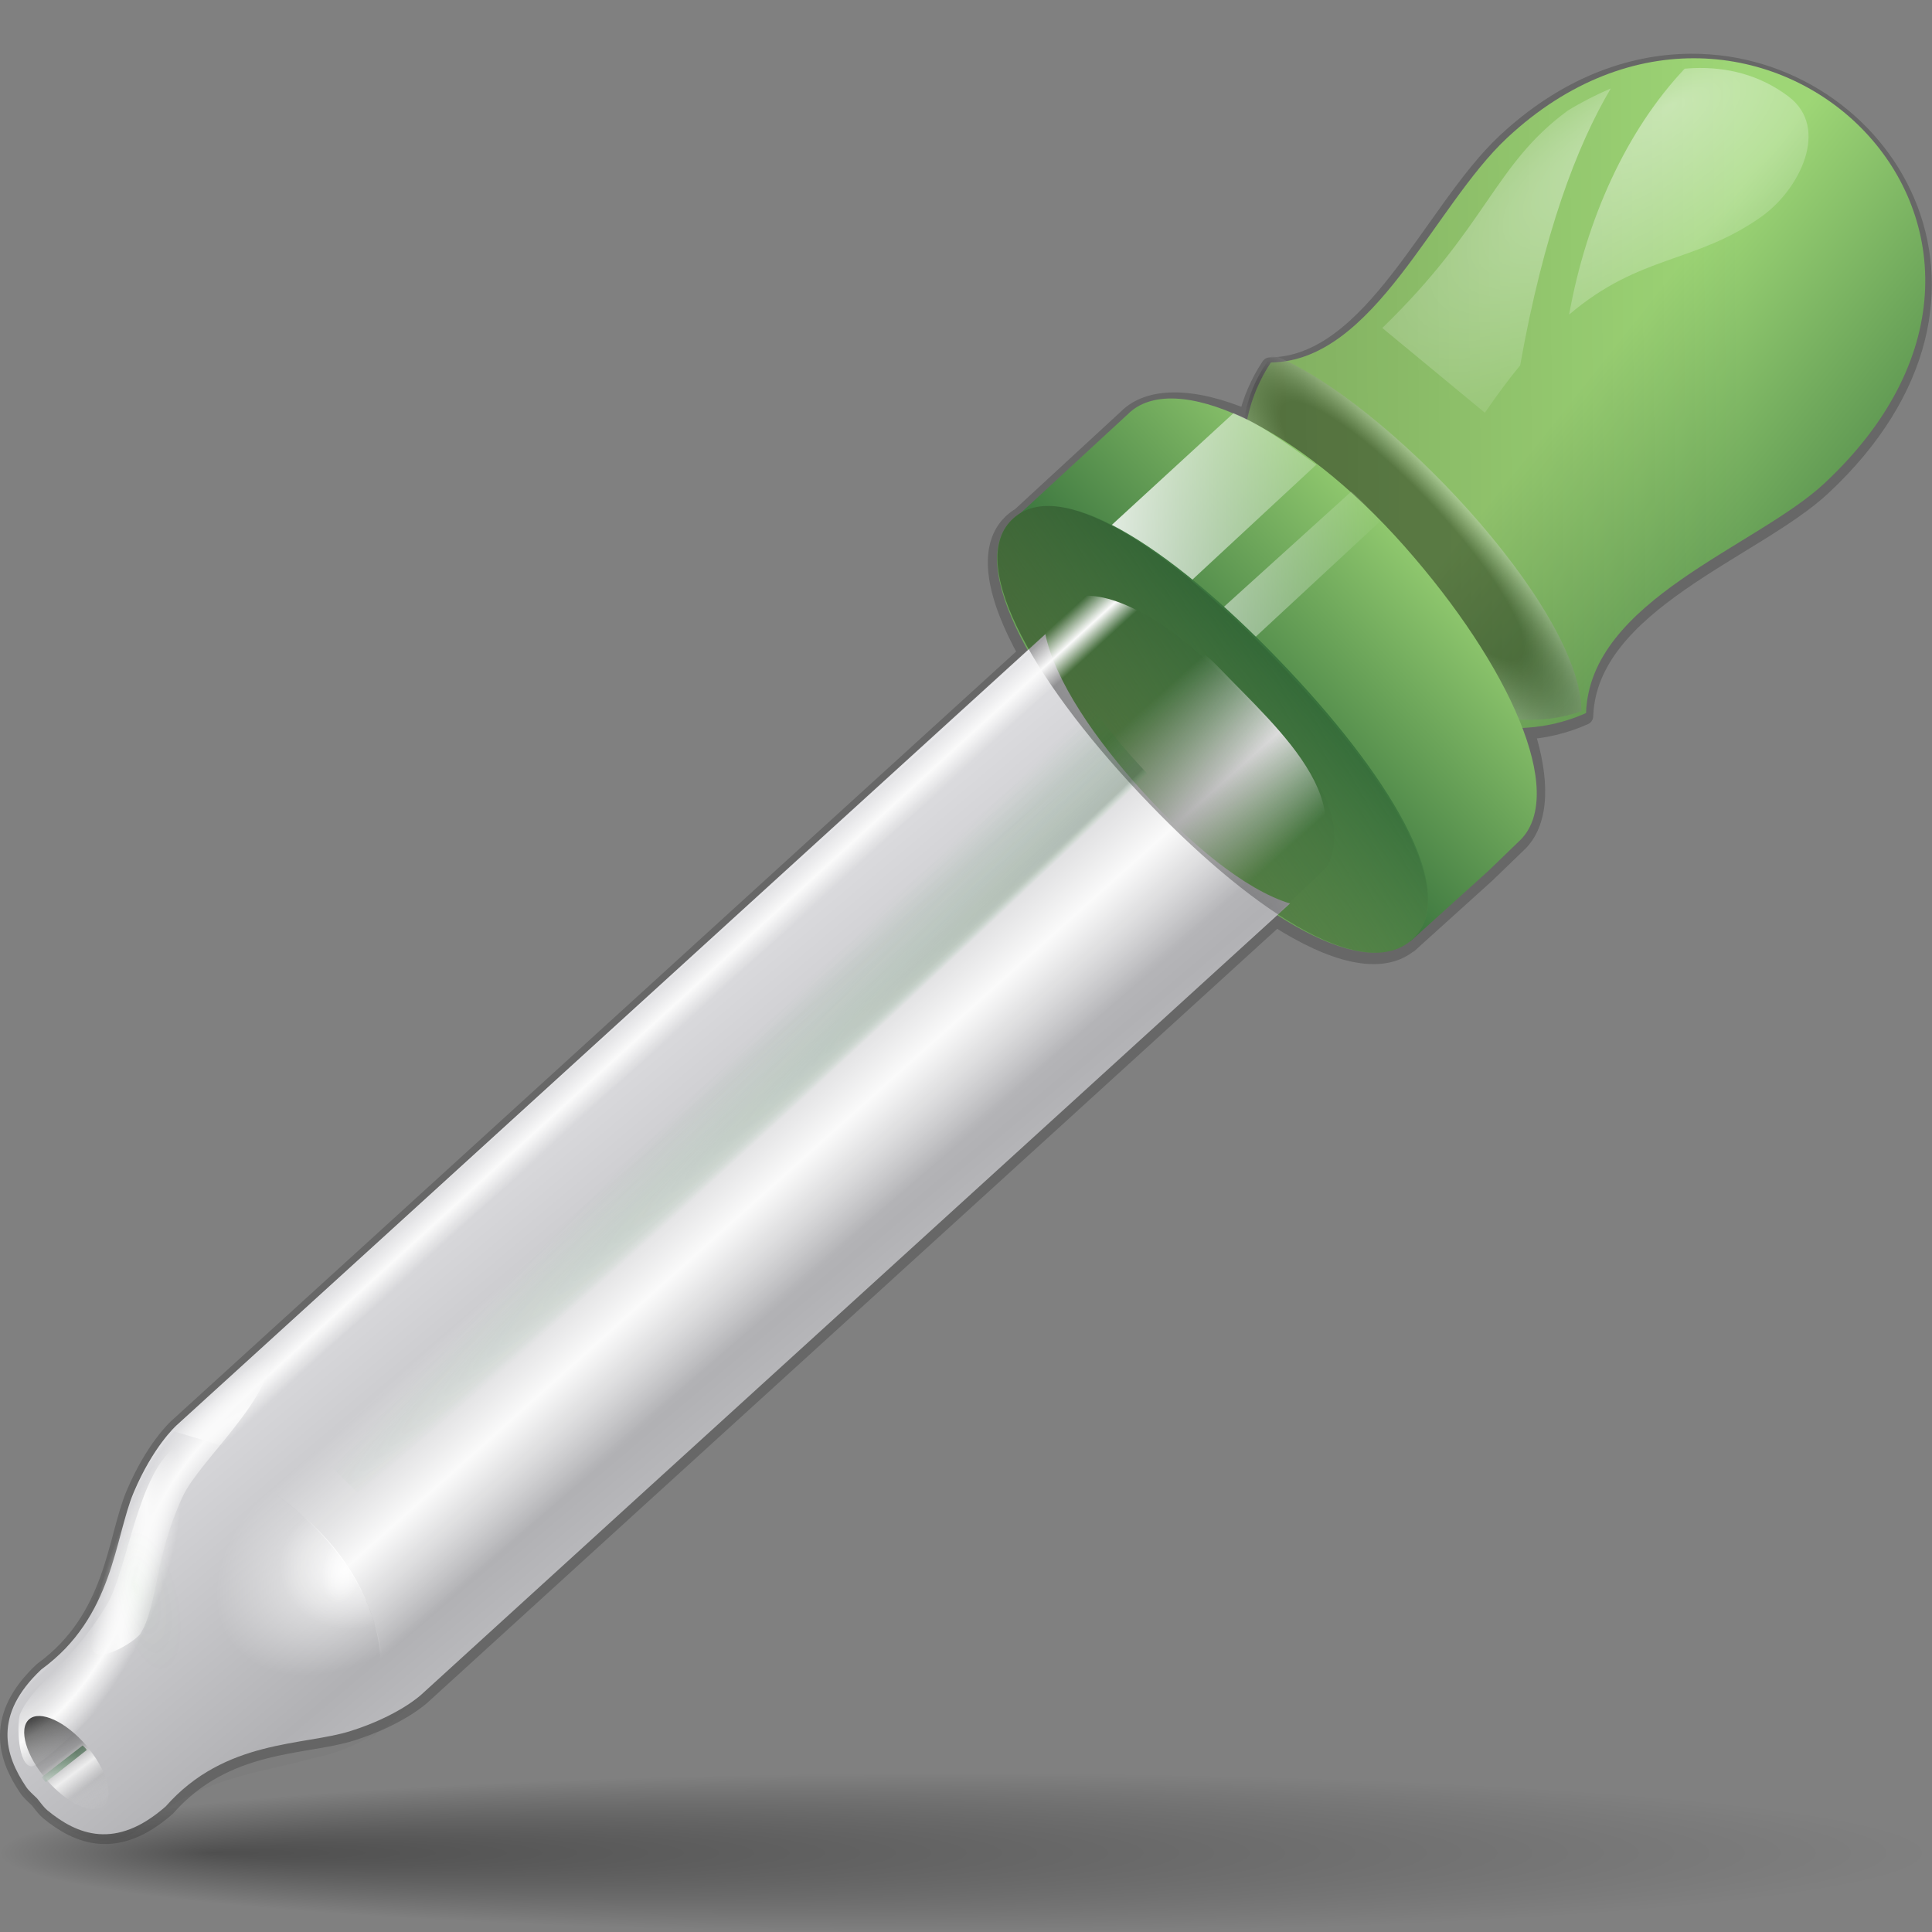 <?xml version="1.0" encoding="UTF-8" standalone="no"?>
<!-- Created with Inkscape (http://www.inkscape.org/) -->
<svg
   xmlns:dc="http://purl.org/dc/elements/1.1/"
   xmlns:cc="http://web.resource.org/cc/"
   xmlns:rdf="http://www.w3.org/1999/02/22-rdf-syntax-ns#"
   xmlns:svg="http://www.w3.org/2000/svg"
   xmlns="http://www.w3.org/2000/svg"
   xmlns:xlink="http://www.w3.org/1999/xlink"
   xmlns:sodipodi="http://sodipodi.sourceforge.net/DTD/sodipodi-0.dtd"
   xmlns:inkscape="http://www.inkscape.org/namespaces/inkscape"
   width="88"
   height="88"
   id="svg1968"
   sodipodi:version="0.32"
   inkscape:version="0.44"
   version="1.0"
   inkscape:export-filename="/home/david/b.png"
   inkscape:export-xdpi="22.5"
   inkscape:export-ydpi="22.5"
   sodipodi:docbase="/home/david/Progetti/oxygen-svn/Oxygen/theme/svg/actions/small/22x22"
   sodipodi:docname="colorpicker.svg">
  <rect width="100%" height="100%" fill="#808080" stroke="none"/>
  <defs
     id="defs1970">
    <radialGradient
       gradientUnits="userSpaceOnUse"
       gradientTransform="matrix(1,0,0,0.198,0,92.822)"
       r="63.912"
       fy="115.709"
       fx="14.047"
       cy="115.709"
       cx="63.912"
       id="radialGradient3297"
       xlink:href="#linearGradient3291"
       inkscape:collect="always" />
    <linearGradient
       id="linearGradient3291">
      <stop
         style="stop-color:black;stop-opacity:1"
         offset="0"
         id="stop3293" />
      <stop
         style="stop-color:black;stop-opacity:0"
         offset="1"
         id="stop3295" />
    </linearGradient>
    <radialGradient
       inkscape:collect="always"
       xlink:href="#linearGradient3291"
       id="radialGradient5198"
       gradientUnits="userSpaceOnUse"
       gradientTransform="matrix(0.688,0,0,5.674189e-2,0,77.808)"
       cx="63.912"
       cy="115.709"
       fx="63.912"
       fy="115.709"
       r="63.912" />
    <linearGradient
       inkscape:collect="always"
       xlink:href="#linearGradient4357"
       id="linearGradient4463"
       x1="-61.423"
       y1="93.002"
       x2="-64.42"
       y2="92.036"
       gradientUnits="userSpaceOnUse" />
    <linearGradient
       id="linearGradient4357">
      <stop
         style="stop-color:#14471f;stop-opacity:1;"
         offset="0"
         id="stop4359" />
      <stop
         style="stop-color:#2d9b45;stop-opacity:0;"
         offset="1"
         id="stop4361" />
    </linearGradient>
    <radialGradient
       inkscape:collect="always"
       xlink:href="#linearGradient4357"
       id="radialGradient4363"
       cx="-119.489"
       cy="22.961"
       fx="-102.927"
       fy="22.426"
       r="20.117"
       gradientTransform="matrix(0.101,9.141595e-2,-2.577,2.458,142.842,2.836)"
       gradientUnits="userSpaceOnUse" />
    <radialGradient
       inkscape:collect="always"
       xlink:href="#linearGradient3182"
       id="radialGradient4385"
       gradientUnits="userSpaceOnUse"
       gradientTransform="matrix(1.999,-1.26,0.477,0.758,-112.735,133.177)"
       cx="104.472"
       cy="16.777"
       fx="108.118"
       fy="11.445"
       r="12.184" />
    <linearGradient
       id="linearGradient3152">
      <stop
         style="stop-color:#37a42c;stop-opacity:1;"
         offset="0"
         id="stop3154" />
      <stop
         id="stop3168"
         offset="0.125"
         style="stop-color:#37a42c;stop-opacity:0.606;" />
      <stop
         id="stop3166"
         offset="0.25"
         style="stop-color:#37a42c;stop-opacity:0.48;" />
      <stop
         id="stop3164"
         offset="0.5"
         style="stop-color:#37a42c;stop-opacity:0.368;" />
      <stop
         style="stop-color:#37a42c;stop-opacity:0.231;"
         offset="0.625"
         id="stop3172" />
      <stop
         style="stop-color:#37a42c;stop-opacity:0.134;"
         offset="0.75"
         id="stop3170" />
      <stop
         style="stop-color:#37a42c;stop-opacity:0;"
         offset="1"
         id="stop3160" />
    </linearGradient>
    <radialGradient
       inkscape:collect="always"
       xlink:href="#linearGradient3152"
       id="radialGradient3451"
       gradientUnits="userSpaceOnUse"
       gradientTransform="matrix(1,0,0,0.75,0,23.625)"
       cx="24.044"
       cy="94.499"
       fx="23.213"
       fy="94.228"
       r="1.923" />
    <radialGradient
       inkscape:collect="always"
       xlink:href="#light100to0"
       id="radialGradient4389"
       gradientUnits="userSpaceOnUse"
       gradientTransform="matrix(6.330806e-2,1.26272e-2,-2.372642e-2,0.107,31.12,103.089)"
       spreadMethod="pad"
       cx="-115.044"
       cy="-27.058"
       fx="-113.238"
       fy="-26.508"
       r="20.502" />
    <radialGradient
       inkscape:collect="always"
       xlink:href="#light100to0"
       id="radialGradient4392"
       gradientUnits="userSpaceOnUse"
       gradientTransform="matrix(0.163,-0.155,0.166,0.135,58.404,67.792)"
       spreadMethod="pad"
       cx="-201.009"
       cy="-3.85"
       fx="-199.202"
       fy="-3.3"
       r="20.502" />
    <linearGradient
       inkscape:collect="always"
       xlink:href="#linearGradient3244"
       id="linearGradient4396"
       gradientUnits="userSpaceOnUse"
       gradientTransform="matrix(0.412,0.427,-0.17,0.17,36.937,-70.356)"
       x1="135.688"
       y1="299.447"
       x2="197.884"
       y2="162.986" />
    <linearGradient
       inkscape:collect="always"
       xlink:href="#zerotowhitetozero"
       id="linearGradient4399"
       gradientUnits="userSpaceOnUse"
       gradientTransform="matrix(0.112,3.338965e-2,-0.753,0.684,209.442,192.897)"
       x1="-2105.841"
       y1="-86.33"
       x2="-2035.212"
       y2="-88.104" />
    <linearGradient
       inkscape:collect="always"
       xlink:href="#zerotowhitetozero"
       id="linearGradient3443"
       gradientUnits="userSpaceOnUse"
       gradientTransform="matrix(1.162,-4.739154e-2,2.691281e-2,0.546,5.167,-400.185)"
       x1="-432.853"
       y1="405.997"
       x2="-420.168"
       y2="406.472" />
    <linearGradient
       id="sadow75to0w">
      <stop
         style="stop-color:#000000;stop-opacity:0.729;"
         offset="0"
         id="stop3429" />
      <stop
         style="stop-color:#ffffff;stop-opacity:0;"
         offset="1"
         id="stop3430" />
    </linearGradient>
    <linearGradient
       inkscape:collect="always"
       xlink:href="#sadow75to0w"
       id="linearGradient3441"
       gradientUnits="userSpaceOnUse"
       gradientTransform="matrix(1.162,-4.739154e-2,2.691281e-2,0.546,5.167,-400.185)"
       x1="-435.296"
       y1="403.28"
       x2="-419.488"
       y2="405.643" />
    <radialGradient
       inkscape:collect="always"
       xlink:href="#zerotowhitetozero"
       id="radialGradient4405"
       gradientUnits="userSpaceOnUse"
       gradientTransform="matrix(0.566,-1.167,-0.504,-0.308,149.896,125.029)"
       spreadMethod="reflect"
       cx="-36.281"
       cy="224.722"
       fx="-36.27"
       fy="224.712"
       r="14.293" />
    <linearGradient
       id="light100to0">
      <stop
         style="stop-color:#ffffff;stop-opacity:1;"
         offset="0"
         id="stop2764" />
      <stop
         style="stop-color:#ffffff;stop-opacity:0;"
         offset="1"
         id="stop2765" />
    </linearGradient>
    <radialGradient
       inkscape:collect="always"
       xlink:href="#light100to0"
       id="radialGradient4408"
       gradientUnits="userSpaceOnUse"
       gradientTransform="matrix(0.156,0.269,-0.353,0.232,53.544,281.078)"
       spreadMethod="pad"
       cx="-543.275"
       cy="-157.505"
       fx="-541.468"
       fy="-156.955"
       r="20.502" />
    <radialGradient
       inkscape:collect="always"
       xlink:href="#zerotowhitetozero"
       id="radialGradient4411"
       gradientUnits="userSpaceOnUse"
       gradientTransform="matrix(0.634,-1.126,0.508,0.3,-85.755,-7.013)"
       spreadMethod="reflect"
       cx="-36.281"
       cy="224.722"
       fx="-36.27"
       fy="224.712"
       r="14.293" />
    <linearGradient
       inkscape:collect="always"
       id="linearGradient3231">
      <stop
         style="stop-color:black;stop-opacity:1;"
         offset="0"
         id="stop3233" />
      <stop
         style="stop-color:black;stop-opacity:0;"
         offset="1"
         id="stop3235" />
    </linearGradient>
    <linearGradient
       inkscape:collect="always"
       xlink:href="#linearGradient3231"
       id="linearGradient4414"
       gradientUnits="userSpaceOnUse"
       gradientTransform="matrix(1.115,-8.021909e-3,8.021909e-3,1.115,-12.873,-3.737)"
       x1="54.341"
       y1="66.426"
       x2="92.5"
       y2="44.627" />
    <linearGradient
       id="zerotowhitetozero">
      <stop
         style="stop-color:#ffffff;stop-opacity:0;"
         offset="0"
         id="stop3155" />
      <stop
         style="stop-color:#ffffff;stop-opacity:0;"
         offset="0.335"
         id="stop3156" />
      <stop
         style="stop-color:#ffffff;stop-opacity:1;"
         offset="0.556"
         id="stop3157" />
      <stop
         style="stop-color:#ffffff;stop-opacity:0;"
         offset="0.745"
         id="stop3158" />
      <stop
         style="stop-color:#ffffff;stop-opacity:0;"
         offset="1"
         id="stop3159" />
    </linearGradient>
    <linearGradient
       inkscape:collect="always"
       xlink:href="#zerotowhitetozero"
       id="linearGradient4417"
       gradientUnits="userSpaceOnUse"
       gradientTransform="matrix(1.24,-0.594,0.151,0.662,-131.392,-8.023885e-2)"
       x1="111.31"
       y1="198.135"
       x2="135.19"
       y2="235.011" />
    <linearGradient
       id="greylighttograyw">
      <stop
         style="stop-color:#b5b5b8;stop-opacity:1;"
         offset="0"
         id="stop575" />
      <stop
         style="stop-color:#ebebee;stop-opacity:1;"
         offset="1"
         id="stop576" />
    </linearGradient>
    <linearGradient
       inkscape:collect="always"
       xlink:href="#greylighttograyw"
       id="linearGradient4420"
       gradientUnits="userSpaceOnUse"
       gradientTransform="matrix(1.039,-0.458,-1.086462e-2,0.738,-119.388,-343.158)"
       spreadMethod="reflect"
       x1="139.844"
       y1="169.796"
       x2="159.039"
       y2="203.177" />
    <linearGradient
       inkscape:collect="always"
       xlink:href="#XMLID_11_"
       id="linearGradient4423"
       gradientUnits="userSpaceOnUse"
       gradientTransform="matrix(0.412,0.427,-0.17,0.17,30.248,-62.544)"
       x1="189.7"
       y1="98.893"
       x2="185.194"
       y2="223.539" />
    <linearGradient
       inkscape:collect="always"
       id="linearGradient3182">
      <stop
         style="stop-color:white;stop-opacity:1;"
         offset="0"
         id="stop3184" />
      <stop
         style="stop-color:white;stop-opacity:0;"
         offset="1"
         id="stop3186" />
    </linearGradient>
    <linearGradient
       inkscape:collect="always"
       xlink:href="#linearGradient3182"
       id="linearGradient4426"
       gradientUnits="userSpaceOnUse"
       gradientTransform="matrix(1.115,-5.412134e-4,5.412134e-4,1.115,-12.573,-4.389)"
       x1="73.75"
       y1="34.016"
       x2="92.719"
       y2="34.016" />
    <linearGradient
       gradientTransform="translate(-484,-674)"
       y2="678.368"
       x2="538.773"
       y1="674"
       x1="538.773"
       gradientUnits="userSpaceOnUse"
       id="XMLID_10_">
      <stop
         id="stop54"
         style="stop-color:#094422"
         offset="0" />
      <stop
         id="stop56"
         style="stop-color:#9ED676"
         offset="1" />
    </linearGradient>
    <linearGradient
       inkscape:collect="always"
       xlink:href="#XMLID_10_"
       id="linearGradient4429"
       gradientUnits="userSpaceOnUse"
       gradientTransform="matrix(0.412,0.427,-0.17,0.17,36.937,-70.356)"
       x1="183.572"
       y1="247.499"
       x2="187.183"
       y2="123.063" />
    <linearGradient
       id="linearGradient3205">
      <stop
         style="stop-color:black;stop-opacity:1;"
         offset="0"
         id="stop3207" />
      <stop
         id="stop3213"
         offset="0.5"
         style="stop-color:black;stop-opacity:1;" />
      <stop
         style="stop-color:white;stop-opacity:1;"
         offset="1"
         id="stop3209" />
    </linearGradient>
    <radialGradient
       inkscape:collect="always"
       xlink:href="#linearGradient3205"
       id="radialGradient4432"
       gradientUnits="userSpaceOnUse"
       gradientTransform="matrix(0.373,-0.349,1.533,1.636,6.188,10.927)"
       cx="91.51"
       cy="33.319"
       fx="94.438"
       fy="33.118"
       r="9.809" />
    <linearGradient
       inkscape:collect="always"
       id="linearGradient3244">
      <stop
         style="stop-color:black;stop-opacity:1;"
         offset="0"
         id="stop3246" />
      <stop
         style="stop-color:black;stop-opacity:0;"
         offset="1"
         id="stop3248" />
    </linearGradient>
    <linearGradient
       inkscape:collect="always"
       xlink:href="#linearGradient3244"
       id="linearGradient4435"
       gradientUnits="userSpaceOnUse"
       x1="73.11"
       y1="26.466"
       x2="112.676"
       y2="26.466"
       gradientTransform="matrix(1.115,-8.021909e-3,8.021909e-3,1.115,-12.576,-4.657)" />
    <linearGradient
       gradientTransform="translate(-484,-674)"
       y2="736.557"
       x2="579.729"
       y1="732.41"
       x1="579.729"
       gradientUnits="userSpaceOnUse"
       id="XMLID_11_">
      <stop
         id="stop61"
         style="stop-color:#094422"
         offset="0" />
      <stop
         id="stop63"
         style="stop-color:#9ED676"
         offset="1" />
    </linearGradient>
    <linearGradient
       inkscape:collect="always"
       xlink:href="#XMLID_11_"
       id="linearGradient4438"
       gradientUnits="userSpaceOnUse"
       gradientTransform="matrix(1.087,7.523628e-3,-9.502225e-3,1.145,-9.484,-6.404)"
       x1="132.08"
       y1="48.816"
       x2="103.93"
       y2="25.544" />
    <linearGradient
       inkscape:collect="always"
       xlink:href="#linearGradient4357"
       id="linearGradient14448"
       gradientUnits="userSpaceOnUse"
       x1="-61.423"
       y1="93.002"
       x2="-64.42"
       y2="92.036"
       gradientTransform="matrix(0.564,-0.432,0.432,0.564,-1.475,1.057)" />
    <radialGradient
       inkscape:collect="always"
       xlink:href="#linearGradient4357"
       id="radialGradient14451"
       gradientUnits="userSpaceOnUse"
       gradientTransform="matrix(7.179068e-2,6.48917e-2,-1.83,1.745,99.922,3.07)"
       cx="-119.489"
       cy="22.961"
       fx="-102.927"
       fy="22.426"
       r="20.117" />
    <radialGradient
       inkscape:collect="always"
       xlink:href="#linearGradient3182"
       id="radialGradient14454"
       gradientUnits="userSpaceOnUse"
       gradientTransform="matrix(1.419,-0.894,0.339,0.538,-81.499,95.593)"
       cx="104.472"
       cy="16.777"
       fx="108.118"
       fy="11.445"
       r="12.184" />
    <radialGradient
       inkscape:collect="always"
       xlink:href="#light100to0"
       id="radialGradient14458"
       gradientUnits="userSpaceOnUse"
       gradientTransform="matrix(4.493923e-2,8.963431e-3,-1.68422e-2,7.584474e-2,20.616,74.234)"
       spreadMethod="pad"
       cx="-115.044"
       cy="-27.058"
       fx="-113.238"
       fy="-26.508"
       r="20.502" />
    <radialGradient
       inkscape:collect="always"
       xlink:href="#light100to0"
       id="radialGradient14461"
       gradientUnits="userSpaceOnUse"
       gradientTransform="matrix(0.115,-0.11,0.118,9.589803e-2,39.983,49.179)"
       spreadMethod="pad"
       cx="-201.009"
       cy="-3.85"
       fx="-199.202"
       fy="-3.3"
       r="20.502" />
    <linearGradient
       inkscape:collect="always"
       xlink:href="#linearGradient3244"
       id="linearGradient14465"
       gradientUnits="userSpaceOnUse"
       gradientTransform="matrix(0.292,0.303,-0.12,0.121,24.745,-48.885)"
       x1="135.688"
       y1="299.447"
       x2="197.884"
       y2="162.986" />
    <linearGradient
       inkscape:collect="always"
       xlink:href="#zerotowhitetozero"
       id="linearGradient14468"
       gradientUnits="userSpaceOnUse"
       gradientTransform="matrix(7.935981e-2,2.370168e-2,-0.535,0.486,147.198,137.984)"
       x1="-2105.841"
       y1="-86.33"
       x2="-2035.212"
       y2="-88.104" />
    <radialGradient
       inkscape:collect="always"
       xlink:href="#zerotowhitetozero"
       id="radialGradient14474"
       gradientUnits="userSpaceOnUse"
       gradientTransform="matrix(0.402,-0.828,-0.357,-0.219,104.929,89.809)"
       spreadMethod="reflect"
       cx="-36.281"
       cy="224.722"
       fx="-36.27"
       fy="224.712"
       r="14.293" />
    <radialGradient
       inkscape:collect="always"
       xlink:href="#light100to0"
       id="radialGradient14477"
       gradientUnits="userSpaceOnUse"
       gradientTransform="matrix(0.111,0.191,-0.251,0.165,36.534,200.58)"
       spreadMethod="pad"
       cx="-543.275"
       cy="-157.505"
       fx="-541.468"
       fy="-156.955"
       r="20.502" />
    <radialGradient
       inkscape:collect="always"
       xlink:href="#zerotowhitetozero"
       id="radialGradient14480"
       gradientUnits="userSpaceOnUse"
       gradientTransform="matrix(0.45,-0.799,0.361,0.213,-62.348,-3.922)"
       spreadMethod="reflect"
       cx="-36.281"
       cy="224.722"
       fx="-36.27"
       fy="224.712"
       r="14.293" />
    <linearGradient
       inkscape:collect="always"
       xlink:href="#linearGradient3231"
       id="linearGradient14483"
       gradientUnits="userSpaceOnUse"
       gradientTransform="matrix(0.792,-5.69436e-3,5.694352e-3,0.792,-10.613,-1.596)"
       x1="54.341"
       y1="66.426"
       x2="92.5"
       y2="44.627" />
    <linearGradient
       inkscape:collect="always"
       xlink:href="#zerotowhitetozero"
       id="linearGradient14486"
       gradientUnits="userSpaceOnUse"
       gradientTransform="matrix(0.88,-0.422,0.107,0.47,-94.744,1)"
       x1="111.31"
       y1="198.135"
       x2="135.19"
       y2="235.011" />
    <linearGradient
       inkscape:collect="always"
       xlink:href="#greylighttograyw"
       id="linearGradient14489"
       gradientUnits="userSpaceOnUse"
       gradientTransform="matrix(0.737,-0.325,-7.712251e-3,0.524,-86.222,-242.534)"
       spreadMethod="reflect"
       x1="139.844"
       y1="169.796"
       x2="159.039"
       y2="203.177" />
    <linearGradient
       inkscape:collect="always"
       xlink:href="#XMLID_11_"
       id="linearGradient14492"
       gradientUnits="userSpaceOnUse"
       gradientTransform="matrix(0.292,0.303,-0.12,0.121,19.997,-43.34)"
       x1="189.7"
       y1="98.893"
       x2="185.194"
       y2="223.539" />
    <linearGradient
       inkscape:collect="always"
       xlink:href="#linearGradient3182"
       id="linearGradient14495"
       gradientUnits="userSpaceOnUse"
       gradientTransform="matrix(0.792,-3.841809e-4,3.841803e-4,0.792,-10.4,-2.059)"
       x1="73.75"
       y1="34.016"
       x2="92.719"
       y2="34.016" />
    <linearGradient
       inkscape:collect="always"
       xlink:href="#XMLID_10_"
       id="linearGradient14498"
       gradientUnits="userSpaceOnUse"
       gradientTransform="matrix(0.292,0.303,-0.12,0.121,24.745,-48.885)"
       x1="183.572"
       y1="247.499"
       x2="187.183"
       y2="123.063" />
    <radialGradient
       inkscape:collect="always"
       xlink:href="#linearGradient3205"
       id="radialGradient14501"
       gradientUnits="userSpaceOnUse"
       gradientTransform="matrix(0.265,-0.248,1.088,1.161,2.918,8.813)"
       cx="91.51"
       cy="33.319"
       fx="94.438"
       fy="33.118"
       r="9.809" />
    <linearGradient
       inkscape:collect="always"
       xlink:href="#linearGradient3244"
       id="linearGradient14504"
       gradientUnits="userSpaceOnUse"
       gradientTransform="matrix(0.792,-5.69436e-3,5.694352e-3,0.792,-10.401,-2.249)"
       x1="73.11"
       y1="26.466"
       x2="112.676"
       y2="26.466" />
    <linearGradient
       inkscape:collect="always"
       xlink:href="#XMLID_11_"
       id="linearGradient14507"
       gradientUnits="userSpaceOnUse"
       gradientTransform="matrix(0.771,5.340655e-3,-6.745154e-3,0.813,-8.207,-3.489)"
       x1="132.08"
       y1="48.816"
       x2="103.93"
       y2="25.544" />
    <linearGradient
       inkscape:collect="always"
       xlink:href="#XMLID_11_"
       id="linearGradient14538"
       gradientUnits="userSpaceOnUse"
       gradientTransform="matrix(0.771,5.340655e-3,-6.745154e-3,0.813,-8.207,-3.489)"
       x1="132.08"
       y1="48.816"
       x2="103.93"
       y2="25.544" />
    <linearGradient
       inkscape:collect="always"
       xlink:href="#linearGradient3244"
       id="linearGradient14540"
       gradientUnits="userSpaceOnUse"
       gradientTransform="matrix(0.792,-5.69436e-3,5.694352e-3,0.792,-10.401,-2.249)"
       x1="73.11"
       y1="26.466"
       x2="112.676"
       y2="26.466" />
    <radialGradient
       inkscape:collect="always"
       xlink:href="#linearGradient3205"
       id="radialGradient14542"
       gradientUnits="userSpaceOnUse"
       gradientTransform="matrix(0.265,-0.248,1.088,1.161,2.918,8.813)"
       cx="91.51"
       cy="33.319"
       fx="94.438"
       fy="33.118"
       r="9.809" />
    <linearGradient
       inkscape:collect="always"
       xlink:href="#XMLID_10_"
       id="linearGradient14544"
       gradientUnits="userSpaceOnUse"
       gradientTransform="matrix(0.292,0.303,-0.12,0.121,24.745,-48.885)"
       x1="183.572"
       y1="247.499"
       x2="187.183"
       y2="123.063" />
    <linearGradient
       inkscape:collect="always"
       xlink:href="#linearGradient3182"
       id="linearGradient14546"
       gradientUnits="userSpaceOnUse"
       gradientTransform="matrix(0.792,-3.841809e-4,3.841803e-4,0.792,-10.4,-2.059)"
       x1="73.75"
       y1="34.016"
       x2="92.719"
       y2="34.016" />
    <linearGradient
       inkscape:collect="always"
       xlink:href="#XMLID_11_"
       id="linearGradient14548"
       gradientUnits="userSpaceOnUse"
       gradientTransform="matrix(0.292,0.303,-0.12,0.121,19.997,-43.34)"
       x1="189.7"
       y1="98.893"
       x2="185.194"
       y2="223.539" />
    <linearGradient
       inkscape:collect="always"
       xlink:href="#greylighttograyw"
       id="linearGradient14550"
       gradientUnits="userSpaceOnUse"
       gradientTransform="matrix(0.737,-0.325,-7.712251e-3,0.524,-86.222,-242.534)"
       spreadMethod="reflect"
       x1="139.844"
       y1="169.796"
       x2="159.039"
       y2="203.177" />
    <linearGradient
       inkscape:collect="always"
       xlink:href="#zerotowhitetozero"
       id="linearGradient14552"
       gradientUnits="userSpaceOnUse"
       gradientTransform="matrix(0.88,-0.422,0.107,0.47,-94.744,1)"
       x1="111.31"
       y1="198.135"
       x2="135.19"
       y2="235.011" />
    <linearGradient
       inkscape:collect="always"
       xlink:href="#linearGradient3231"
       id="linearGradient14554"
       gradientUnits="userSpaceOnUse"
       gradientTransform="matrix(0.792,-5.69436e-3,5.694352e-3,0.792,-10.613,-1.596)"
       x1="54.341"
       y1="66.426"
       x2="92.5"
       y2="44.627" />
    <radialGradient
       inkscape:collect="always"
       xlink:href="#zerotowhitetozero"
       id="radialGradient14556"
       gradientUnits="userSpaceOnUse"
       gradientTransform="matrix(0.45,-0.799,0.361,0.213,-62.348,-3.922)"
       spreadMethod="reflect"
       cx="-36.281"
       cy="224.722"
       fx="-36.27"
       fy="224.712"
       r="14.293" />
    <radialGradient
       inkscape:collect="always"
       xlink:href="#light100to0"
       id="radialGradient14558"
       gradientUnits="userSpaceOnUse"
       gradientTransform="matrix(0.111,0.191,-0.251,0.165,36.534,200.58)"
       spreadMethod="pad"
       cx="-543.275"
       cy="-157.505"
       fx="-541.468"
       fy="-156.955"
       r="20.502" />
    <radialGradient
       inkscape:collect="always"
       xlink:href="#zerotowhitetozero"
       id="radialGradient14560"
       gradientUnits="userSpaceOnUse"
       gradientTransform="matrix(0.402,-0.828,-0.357,-0.219,104.929,89.809)"
       spreadMethod="reflect"
       cx="-36.281"
       cy="224.722"
       fx="-36.27"
       fy="224.712"
       r="14.293" />
    <linearGradient
       inkscape:collect="always"
       xlink:href="#sadow75to0w"
       id="linearGradient14562"
       gradientUnits="userSpaceOnUse"
       gradientTransform="matrix(1.162,-4.739154e-2,2.691281e-2,0.546,5.167,-400.185)"
       x1="-435.296"
       y1="403.28"
       x2="-419.488"
       y2="405.643" />
    <linearGradient
       inkscape:collect="always"
       xlink:href="#zerotowhitetozero"
       id="linearGradient14564"
       gradientUnits="userSpaceOnUse"
       gradientTransform="matrix(1.162,-4.739154e-2,2.691281e-2,0.546,5.167,-400.185)"
       x1="-432.853"
       y1="405.997"
       x2="-420.168"
       y2="406.472" />
    <linearGradient
       inkscape:collect="always"
       xlink:href="#zerotowhitetozero"
       id="linearGradient14566"
       gradientUnits="userSpaceOnUse"
       gradientTransform="matrix(7.935981e-2,2.370168e-2,-0.535,0.486,147.198,137.984)"
       x1="-2105.841"
       y1="-86.33"
       x2="-2035.212"
       y2="-88.104" />
    <linearGradient
       inkscape:collect="always"
       xlink:href="#linearGradient3244"
       id="linearGradient14568"
       gradientUnits="userSpaceOnUse"
       gradientTransform="matrix(0.292,0.303,-0.12,0.121,24.745,-48.885)"
       x1="135.688"
       y1="299.447"
       x2="197.884"
       y2="162.986" />
    <radialGradient
       inkscape:collect="always"
       xlink:href="#light100to0"
       id="radialGradient14570"
       gradientUnits="userSpaceOnUse"
       gradientTransform="matrix(0.115,-0.11,0.118,9.589803e-2,39.983,49.179)"
       spreadMethod="pad"
       cx="-201.009"
       cy="-3.85"
       fx="-199.202"
       fy="-3.3"
       r="20.502" />
    <radialGradient
       inkscape:collect="always"
       xlink:href="#light100to0"
       id="radialGradient14572"
       gradientUnits="userSpaceOnUse"
       gradientTransform="matrix(4.493923e-2,8.963431e-3,-1.68422e-2,7.584474e-2,20.616,74.234)"
       spreadMethod="pad"
       cx="-115.044"
       cy="-27.058"
       fx="-113.238"
       fy="-26.508"
       r="20.502" />
    <radialGradient
       inkscape:collect="always"
       xlink:href="#linearGradient3152"
       id="radialGradient14574"
       gradientUnits="userSpaceOnUse"
       gradientTransform="matrix(1,0,0,0.75,0,23.625)"
       cx="24.044"
       cy="94.499"
       fx="23.213"
       fy="94.228"
       r="1.923" />
    <radialGradient
       inkscape:collect="always"
       xlink:href="#linearGradient3182"
       id="radialGradient14576"
       gradientUnits="userSpaceOnUse"
       gradientTransform="matrix(1.419,-0.894,0.339,0.538,-81.499,95.593)"
       cx="104.472"
       cy="16.777"
       fx="108.118"
       fy="11.445"
       r="12.184" />
    <radialGradient
       inkscape:collect="always"
       xlink:href="#linearGradient4357"
       id="radialGradient14578"
       gradientUnits="userSpaceOnUse"
       gradientTransform="matrix(7.179068e-2,6.48917e-2,-1.83,1.745,99.922,3.07)"
       cx="-119.489"
       cy="22.961"
       fx="-102.927"
       fy="22.426"
       r="20.117" />
    <linearGradient
       inkscape:collect="always"
       xlink:href="#linearGradient4357"
       id="linearGradient14580"
       gradientUnits="userSpaceOnUse"
       gradientTransform="matrix(0.564,-0.432,0.432,0.564,-1.475,1.057)"
       x1="-61.423"
       y1="93.002"
       x2="-64.42"
       y2="92.036" />
    <radialGradient
       inkscape:collect="always"
       xlink:href="#linearGradient3291"
       id="radialGradient14588"
       gradientUnits="userSpaceOnUse"
       gradientTransform="matrix(1,0,0,0.198,0,92.822)"
       cx="63.912"
       cy="115.709"
       fx="14.047"
       fy="115.709"
       r="63.912" />
  </defs>
  <sodipodi:namedview
     id="base"
     pagecolor="#ffffff"
     bordercolor="#666666"
     borderopacity="1.0"
     gridtolerance="10000"
     guidetolerance="10"
     objecttolerance="10"
     inkscape:pageopacity="0.0"
     inkscape:pageshadow="2"
     inkscape:zoom="1"
     inkscape:cx="44"
     inkscape:cy="44"
     inkscape:document-units="px"
     inkscape:current-layer="layer1"
     width="88px"
     height="88px"
     inkscape:window-width="849"
     inkscape:window-height="579"
     inkscape:window-x="169"
     inkscape:window-y="0" />
  <g
     inkscape:label="Layer 1"
     inkscape:groupmode="layer"
     id="layer1">
    <path
       sodipodi:type="arc"
       style="opacity:0.381;fill:url(#radialGradient14588);fill-opacity:1;fill-rule:nonzero;stroke:none;stroke-width:0;stroke-linecap:round;stroke-linejoin:round;stroke-miterlimit:4;stroke-dasharray:none;stroke-dashoffset:4;stroke-opacity:1"
       id="path3289"
       sodipodi:cx="63.912209"
       sodipodi:cy="115.70919"
       sodipodi:rx="63.912209"
       sodipodi:ry="12.641975"
       d="M 127.824 115.709 A 63.912 12.642 0 1 1  0,115.709 A 63.912 12.642 0 1 1  127.824 115.709 z"
       transform="matrix(0.688,0,0,0.287,2.34921e-5,51.182)" />
    <g
       id="g14511"
       transform="matrix(1.009,0,0,1.009,-0.4,-0.363)">
      <path
         id="path3259"
         d="M 76.742,3.182 C 76.708,3.182 76.674,3.182 76.64,3.183 C 73.926,3.217 71.021,4.289 68.36,6.776 C 65.05,9.87 62.373,16.836 57.724,16.89 C 57.227,17.639 56.891,18.437 56.699,19.261 C 55.474,18.736 54.34,18.465 53.388,18.47 C 52.502,18.475 51.774,18.719 51.274,19.221 L 46.46,23.661 C 46.304,23.752 46.16,23.863 46.027,23.996 C 44.901,25.128 45.328,27.285 46.763,29.856 C 34.025,41.443 21.133,53.211 8.402,64.79 C 8.357,64.833 7.353,65.746 6.483,67.798 C 5.613,69.849 5.583,73.408 2.317,75.782 C 0.127,77.845 0.668,79.644 1.636,81.077 C 1.746,81.241 1.945,81.418 2.13,81.596 C 2.287,81.794 2.443,82.007 2.593,82.131 C 3.927,83.231 5.665,83.94 7.923,81.953 C 10.593,78.922 14.134,79.228 16.256,78.555 C 18.378,77.882 19.381,76.968 19.428,76.927 C 32.218,65.265 45.213,53.459 58.009,41.793 C 60.562,43.435 62.73,43.993 63.988,42.976 C 63.993,42.976 63.999,42.976 64.004,42.976 L 67.512,39.807 L 68.968,38.401 L 69.002,38.367 C 69.938,37.384 69.974,35.563 69.257,33.348 C 70.161,33.286 71.056,33.073 71.922,32.686 C 72.095,27.588 79.609,25.19 82.669,22.33 C 92.016,13.596 85.37,3.154 76.742,3.182 z "
         style="opacity:0.29;fill:none;fill-opacity:1;stroke:#2a2a2a;stroke-width:0.792;stroke-linecap:round;stroke-linejoin:round;stroke-miterlimit:4;stroke-dasharray:none;stroke-dashoffset:0;stroke-opacity:1" />
      <path
         sodipodi:nodetypes="cccss"
         id="rect10614"
         d="M 68.425,6.591 C 65.109,9.69 62.427,16.669 57.77,16.723 C 52.852,24.13 63.75,36.234 71.994,32.548 C 72.167,27.441 79.695,25.039 82.761,22.173 C 95.102,10.64 79.612,-3.864 68.425,6.591 z "
         style="fill:url(#linearGradient14538);fill-opacity:1;stroke:none;stroke-width:0.3;stroke-linecap:round;stroke-linejoin:round;stroke-miterlimit:4;stroke-dashoffset:0;stroke-opacity:1" />
      <path
         style="opacity:0.266;fill:url(#linearGradient14540);fill-opacity:1;stroke:none;stroke-width:0.3;stroke-linecap:round;stroke-linejoin:round;stroke-miterlimit:4;stroke-dashoffset:0;stroke-opacity:1"
         d="M 68.425,6.591 C 65.109,9.69 62.427,16.669 57.77,16.723 C 52.852,24.13 63.75,36.234 71.994,32.548 C 72.167,27.441 79.695,25.039 82.761,22.173 C 95.102,10.64 79.612,-3.864 68.425,6.591 z "
         id="path3242"
         sodipodi:nodetypes="cccss" />
      <path
         sodipodi:nodetypes="ccc"
         id="path3192"
         d="M 57.843,16.376 C 52.452,23.171 64.266,35.192 71.785,32.462 C 71.788,27.763 62.838,18.325 57.843,16.376 z "
         style="opacity:0.357;fill:url(#radialGradient14542);fill-opacity:1;stroke:none;stroke-width:0.3;stroke-linecap:round;stroke-linejoin:round;stroke-miterlimit:4;stroke-dashoffset:0;stroke-opacity:1" />
      <path
         sodipodi:nodetypes="cccsccsc"
         style="fill:url(#linearGradient14544);fill-opacity:1;stroke:none;stroke-width:1;stroke-linecap:round;stroke-linejoin:round;stroke-miterlimit:4;stroke-dashoffset:0;stroke-opacity:1"
         d="M 69.034,38.274 L 67.576,39.682 L 64.061,42.857 C 61.347,42.916 60.017,35.504 56.143,31.484 C 52.636,27.846 46.231,26.808 45.916,24.031 L 51.308,19.059 C 53.374,16.983 59.01,19.602 63.795,25.019 C 68.604,30.463 71.077,36.129 69.068,38.24"
         id="path3144" />
      <path
         sodipodi:nodetypes="cccccccccc"
         id="path3179"
         d="M 56.075,19.015 L 48.012,26.419 C 49.131,27.104 50.57,27.788 52.021,28.569 L 59.815,21.339 C 58.443,20.357 57.296,19.497 56.075,19.015 z M 61.398,22.549 L 53.68,29.534 C 54.256,29.901 54.82,30.283 55.338,30.721 L 62.736,23.861 C 62.235,23.388 61.903,22.966 61.398,22.549 z "
         style="fill:url(#linearGradient14546);fill-opacity:1;stroke:none;stroke-width:1;stroke-linecap:round;stroke-linejoin:round;stroke-miterlimit:4;stroke-dashoffset:0;stroke-opacity:1" />
      <path
         sodipodi:nodetypes="csssc"
         id="path5651"
         d="M 64.224,42.696 C 62.158,44.771 57.169,41.847 52.153,36.643 C 47.137,31.44 43.985,25.918 46.052,23.843 C 48.118,21.767 53.109,24.945 58.125,30.149 C 63.111,35.322 66.267,40.551 64.258,42.661"
         style="fill:url(#linearGradient14548);fill-opacity:1;stroke:none;stroke-width:1;stroke-linecap:round;stroke-linejoin:round;stroke-miterlimit:4;stroke-dashoffset:0;stroke-opacity:1" />
      <path
         style="fill:url(#linearGradient14550);fill-opacity:1;fill-rule:evenodd;stroke:none;stroke-width:0.125;stroke-linecap:butt;stroke-linejoin:miter;stroke-miterlimit:4;stroke-opacity:1"
         d="M 47.587,28.988 C 34.566,40.83 21.378,52.869 8.357,64.711 C 8.312,64.754 7.306,65.669 6.435,67.724 C 5.563,69.779 5.533,73.344 2.261,75.723 C 0.067,77.79 0.61,79.592 1.579,81.028 C 1.689,81.192 1.889,81.37 2.074,81.548 C 2.232,81.746 2.387,81.96 2.538,82.084 C 3.874,83.186 5.615,83.896 7.877,81.906 C 10.552,78.869 14.099,79.176 16.226,78.501 C 18.352,77.827 19.357,76.911 19.403,76.87 C 32.409,65.011 45.627,53.004 58.632,41.146 C 56.585,40.522 54.084,38.417 51.984,36.098 C 49.874,33.784 48.014,31.089 47.587,28.988 z "
         id="path2770" />
      <path
         style="fill:url(#linearGradient14552);fill-opacity:1;fill-rule:evenodd;stroke:none;stroke-width:1px;stroke-linecap:butt;stroke-linejoin:miter;stroke-opacity:1"
         d="M 0.938,68.551 C 5.184,64.635 9.876,65.418 13.508,68.315 C 16.568,70.755 19.658,75.781 15.645,79.352 C 29.953,66.37 44.323,53.359 58.631,40.376 C 62.702,37.17 58.079,33.279 55.452,30.527 C 52.263,27.186 46.694,27.159 42.738,30.507 C 28.562,43.419 15.115,55.639 0.938,68.551 z "
         id="path2000"
         sodipodi:nodetypes="csccscc" />
      <path
         sodipodi:nodetypes="csssc"
         style="fill:url(#linearGradient14554);fill-opacity:1;stroke:none;stroke-width:1;stroke-linecap:round;stroke-linejoin:round;stroke-miterlimit:4;stroke-dashoffset:0;stroke-opacity:1"
         d="M 64.224,42.696 C 62.158,44.771 57.296,41.846 52.28,36.642 C 47.264,31.439 43.985,25.918 46.052,23.843 C 48.118,21.767 52.982,24.946 57.998,30.15 C 62.984,35.323 66.267,40.551 64.258,42.661"
         id="path3227" />
      <path
         style="fill:url(#radialGradient14556);fill-opacity:1;fill-rule:evenodd;stroke:none;stroke-width:0.125;stroke-linecap:butt;stroke-linejoin:miter;stroke-miterlimit:4;stroke-opacity:1"
         d="M 1.298,77.743 C 1.143,78.291 1.223,80.083 1.826,80.098 C 2.284,80.11 5.172,77.24 5.768,76.615 C 8.324,73.113 8.346,73.179 8.602,72.69 C 9.797,70.412 8.941,65.26 8.432,65.587 C 6.618,66.75 6.161,71.201 5.237,72.768 C 3.669,75.423 1.937,76.293 1.298,77.743 z "
         id="path5092"
         sodipodi:nodetypes="cscsssc" />
      <path
         style="opacity:0.82;fill:url(#radialGradient14558);fill-opacity:1;fill-rule:evenodd;stroke:none;stroke-width:0.125;stroke-linecap:butt;stroke-linejoin:miter;stroke-miterlimit:4;stroke-opacity:1"
         d="M 6.789,65.842 C 6.297,66.421 6.419,66.117 6.189,67.057 C 4.8,69.722 5.289,72.673 2.017,75.052 C -0.177,77.119 0.369,78.918 1.337,80.354 C 2.161,81.575 4.845,83.431 6.415,82.059 C 9.362,79.59 11.871,79.532 14.342,78.807 C 15.432,78.612 16.52,78.217 17.53,77.51 C 17.641,77.41 17.764,77.297 17.875,77.196 C 17.63,71.485 14.935,68.215 7.949,65.176 L 6.789,65.842 z "
         id="path7323"
         sodipodi:nodetypes="cccccccccc" />
      <path
         style="fill:url(#radialGradient14560);fill-opacity:1;fill-rule:evenodd;stroke:none;stroke-width:0.125;stroke-linecap:butt;stroke-linejoin:miter;stroke-miterlimit:4;stroke-opacity:1"
         d="M 6.725,74.125 C 6.369,74.554 4.9,75.413 4.574,74.87 C 4.326,74.457 5.108,70.32 5.295,69.449 C 6.753,65.287 6.69,65.301 6.946,64.812 C 8.138,62.533 12.687,60.632 12.692,61.267 C 12.711,63.534 9.403,66.269 8.637,67.931 C 7.338,70.748 7.548,72.786 6.725,74.125 z "
         id="path7348"
         sodipodi:nodetypes="cscsssc" />
      <g
         id="g11960"
         transform="matrix(0.179,0.225,-0.22,0.175,54.449,215.921)">
        <path
           style="fill:url(#linearGradient14562);fill-opacity:1;stroke:none;stroke-width:1;stroke-linecap:round;stroke-linejoin:round;stroke-miterlimit:4;stroke-dashoffset:0;stroke-opacity:1"
           d="M -471.762,-159.416 C -471.648,-157.093 -475.567,-155.044 -480.509,-154.843 C -485.452,-154.641 -489.556,-156.362 -489.671,-158.685 C -489.785,-161.008 -485.867,-163.057 -480.924,-163.258 C -476.01,-163.459 -471.923,-161.761 -471.765,-159.454"
           id="path8110" />
        <path
           style="opacity:0.825;fill:url(#linearGradient14564);fill-opacity:1;stroke:none;stroke-width:1;stroke-linecap:round;stroke-linejoin:round;stroke-miterlimit:4;stroke-dashoffset:0;stroke-opacity:1"
           d="M -471.762,-159.416 C -471.648,-157.093 -475.567,-155.044 -480.509,-154.843 C -485.452,-154.641 -489.556,-156.362 -489.671,-158.685 C -489.785,-161.008 -485.867,-163.057 -480.924,-163.258 C -476.01,-163.459 -471.923,-161.761 -471.765,-159.454"
           id="path8872" />
      </g>
      <path
         style="fill:url(#linearGradient14566);fill-opacity:1;fill-rule:evenodd;stroke:none;stroke-width:1;stroke-linecap:round;stroke-linejoin:round;stroke-miterlimit:4;stroke-dashoffset:0;stroke-opacity:1"
         d="M 53.93,29.323 L 14.03,65.886 C 13.656,66.226 13.026,66.401 12.616,66.279 L 7.932,64.88 C 7.523,64.758 7.495,64.386 7.869,64.046 L 47.737,27.874 C 49.063,26.74 50.981,27.11 53.93,29.323 z "
         id="rect8885"
         sodipodi:nodetypes="ccccccc" />
      <path
         id="path3252"
         d="M 53.515,18.3 C 52.589,18.29 51.835,18.54 51.318,19.059 C 49.491,20.746 46.032,23.831 45.836,24.12 C 44.094,26.314 47.402,31.578 52.286,36.646 C 57.155,41.697 61.873,44.58 64.035,42.846 C 64.086,42.806 64.135,42.767 64.183,42.722 L 64.232,42.697 L 64.257,42.672 L 67.576,39.678 L 69.026,38.282 L 69.075,38.232 C 71.084,36.122 68.545,30.47 63.736,25.026 C 60.147,20.964 56.293,18.333 53.515,18.3 z "
         style="opacity:0;fill:url(#linearGradient14568);fill-opacity:1;stroke:none;stroke-width:1;stroke-linecap:round;stroke-linejoin:round;stroke-miterlimit:4;stroke-dashoffset:0;stroke-opacity:1"
         sodipodi:nodetypes="cccssccccccsc" />
      <path
         style="opacity:0.02;fill:black;fill-opacity:1;fill-rule:evenodd;stroke:none;stroke-width:1px;stroke-linecap:butt;stroke-linejoin:miter;stroke-opacity:1"
         d="M 49.408,27.241 C 49.038,27.577 46.778,29.903 46.408,30.24 C 46.367,30.273 46.321,30.293 46.281,30.327 C 33.26,42.169 20.838,53.404 7.818,65.246 C 8.06,65.026 8.317,64.884 8.566,64.701 C 8.474,64.784 8.382,64.868 8.29,64.951 C 8.245,64.994 7.24,65.919 6.368,67.975 C 5.496,70.03 4.754,73.685 2.195,75.963 C 0.002,78.03 0.547,79.829 1.516,81.265 C 2.34,82.486 5.024,84.342 6.594,82.97 C 9.54,80.501 12.05,80.45 14.521,79.725 C 15.463,79.556 16.395,79.19 17.285,78.65 C 17.146,78.79 17.031,78.948 16.882,79.08 C 17.077,78.904 17.274,78.73 17.468,78.554 C 17.547,78.503 17.63,78.476 17.708,78.421 C 22.61,73.98 27.799,69.233 32.955,64.524 C 40.751,57.468 60.552,39.468 60.347,39.41 C 61.564,36.727 58.484,33.752 56.967,32.218 C 55.42,30.652 52.197,27.269 49.408,27.241 z "
         id="path12161"
         sodipodi:nodetypes="ccccccccccccccccczc" />
      <path
         sodipodi:nodetypes="cccccccccc"
         id="path3604"
         d="M 6.789,65.842 C 6.297,66.421 6.419,66.117 6.189,67.057 C 4.8,69.722 5.289,72.673 2.017,75.052 C -0.177,77.119 0.369,78.918 1.337,80.354 C 2.161,81.575 4.845,83.431 6.415,82.059 C 9.362,79.59 11.871,79.532 14.342,78.807 C 15.432,78.612 16.52,78.217 17.53,77.51 C 17.641,77.41 17.764,77.297 17.875,77.196 C 17.63,71.485 14.935,68.215 7.949,65.176 L 6.789,65.842 z "
         style="opacity:0.82;fill:url(#radialGradient14570);fill-opacity:1;fill-rule:evenodd;stroke:none;stroke-width:0.125;stroke-linecap:butt;stroke-linejoin:miter;stroke-miterlimit:4;stroke-opacity:1" />
      <path
         style="opacity:0.82;fill:url(#radialGradient14572);fill-opacity:1;fill-rule:evenodd;stroke:none;stroke-width:0.125;stroke-linecap:butt;stroke-linejoin:miter;stroke-miterlimit:4;stroke-opacity:1"
         d="M 6.789,65.842 C 6.297,66.421 6.419,66.117 6.189,67.057 C 4.8,69.722 5.289,72.673 2.017,75.052 C -0.177,77.119 0.369,78.918 1.337,80.354 C 2.161,81.575 4.845,83.431 6.415,82.059 C 9.362,79.59 11.871,79.532 14.342,78.807 C 15.432,78.612 16.52,78.217 17.53,77.51 C 17.641,77.41 17.764,77.297 17.875,77.196 C 17.63,71.485 14.935,68.215 7.949,65.176 L 6.789,65.842 z "
         id="path3612"
         sodipodi:nodetypes="cccccccccc" />
      <path
         transform="matrix(0.758,1.259,0.433,-1.629,-51.97,196.367)"
         d="M 25.967 94.499 A 1.923 1.443 0 1 1  22.12,94.499 A 1.923 1.443 0 1 1  25.967 94.499 z"
         sodipodi:ry="1.442623"
         sodipodi:rx="1.9234973"
         sodipodi:cy="94.499092"
         sodipodi:cx="24.043716"
         id="path3150"
         style="opacity:0.04;fill:url(#radialGradient14574);fill-opacity:1;fill-rule:nonzero;stroke:none;stroke-width:0.3;stroke-linecap:round;stroke-linejoin:round;stroke-miterlimit:4;stroke-dasharray:none;stroke-dashoffset:4;stroke-opacity:0.565"
         sodipodi:type="arc" />
      <path
         id="path3215"
         d="M 76.842,3.434 C 76.71,3.439 76.579,3.45 76.446,3.461 C 73.817,6.247 72.005,10.25 71.231,14.56 C 74.448,11.829 76.904,12.267 79.909,10.143 C 81.619,8.934 83.031,6.145 81.132,4.714 C 79.834,3.736 78.349,3.375 76.842,3.434 z M 73.112,4.351 C 72.447,4.639 71.782,4.975 71.165,5.355 C 67.836,7.802 67.56,10.554 62.797,15.165 L 67.427,18.992 C 67.988,18.175 68.506,17.475 69.02,16.853 C 70.077,10.924 71.561,6.967 73.112,4.351 z "
         style="opacity:0.455;fill:url(#radialGradient14576);fill-opacity:1;fill-rule:evenodd;stroke:none;stroke-width:1px;stroke-linecap:butt;stroke-linejoin:miter;stroke-opacity:1" />
      <path
         sodipodi:nodetypes="ccccc"
         id="rect3459"
         d="M 47.975,29.169 C 49.393,32.7 52.897,36.273 55.613,38.42 L 21.322,72.41 L 13.095,64.371 L 47.975,29.169 z "
         style="opacity:0.24;fill:url(#radialGradient14578);fill-opacity:1;fill-rule:nonzero;stroke:none;stroke-width:6;stroke-linecap:round;stroke-linejoin:round;stroke-miterlimit:4;stroke-dashoffset:4;stroke-opacity:1" />
      <path
         sodipodi:nodetypes="ccccccc"
         id="rect4446"
         d="M 2.307,80.564 L 4.125,79.156 C 4.219,79.231 4.286,79.318 4.315,79.356 L 2.485,80.798 C 2.471,80.809 2.45,80.806 2.439,80.792 L 2.3,80.61 C 2.289,80.596 2.292,80.575 2.307,80.564 z "
         style="opacity:0.484;fill:url(#linearGradient14580);fill-opacity:1;fill-rule:nonzero;stroke:none;stroke-width:6;stroke-linecap:round;stroke-linejoin:round;stroke-miterlimit:4;stroke-dashoffset:4;stroke-opacity:1" />
    </g>
  </g>
</svg>
